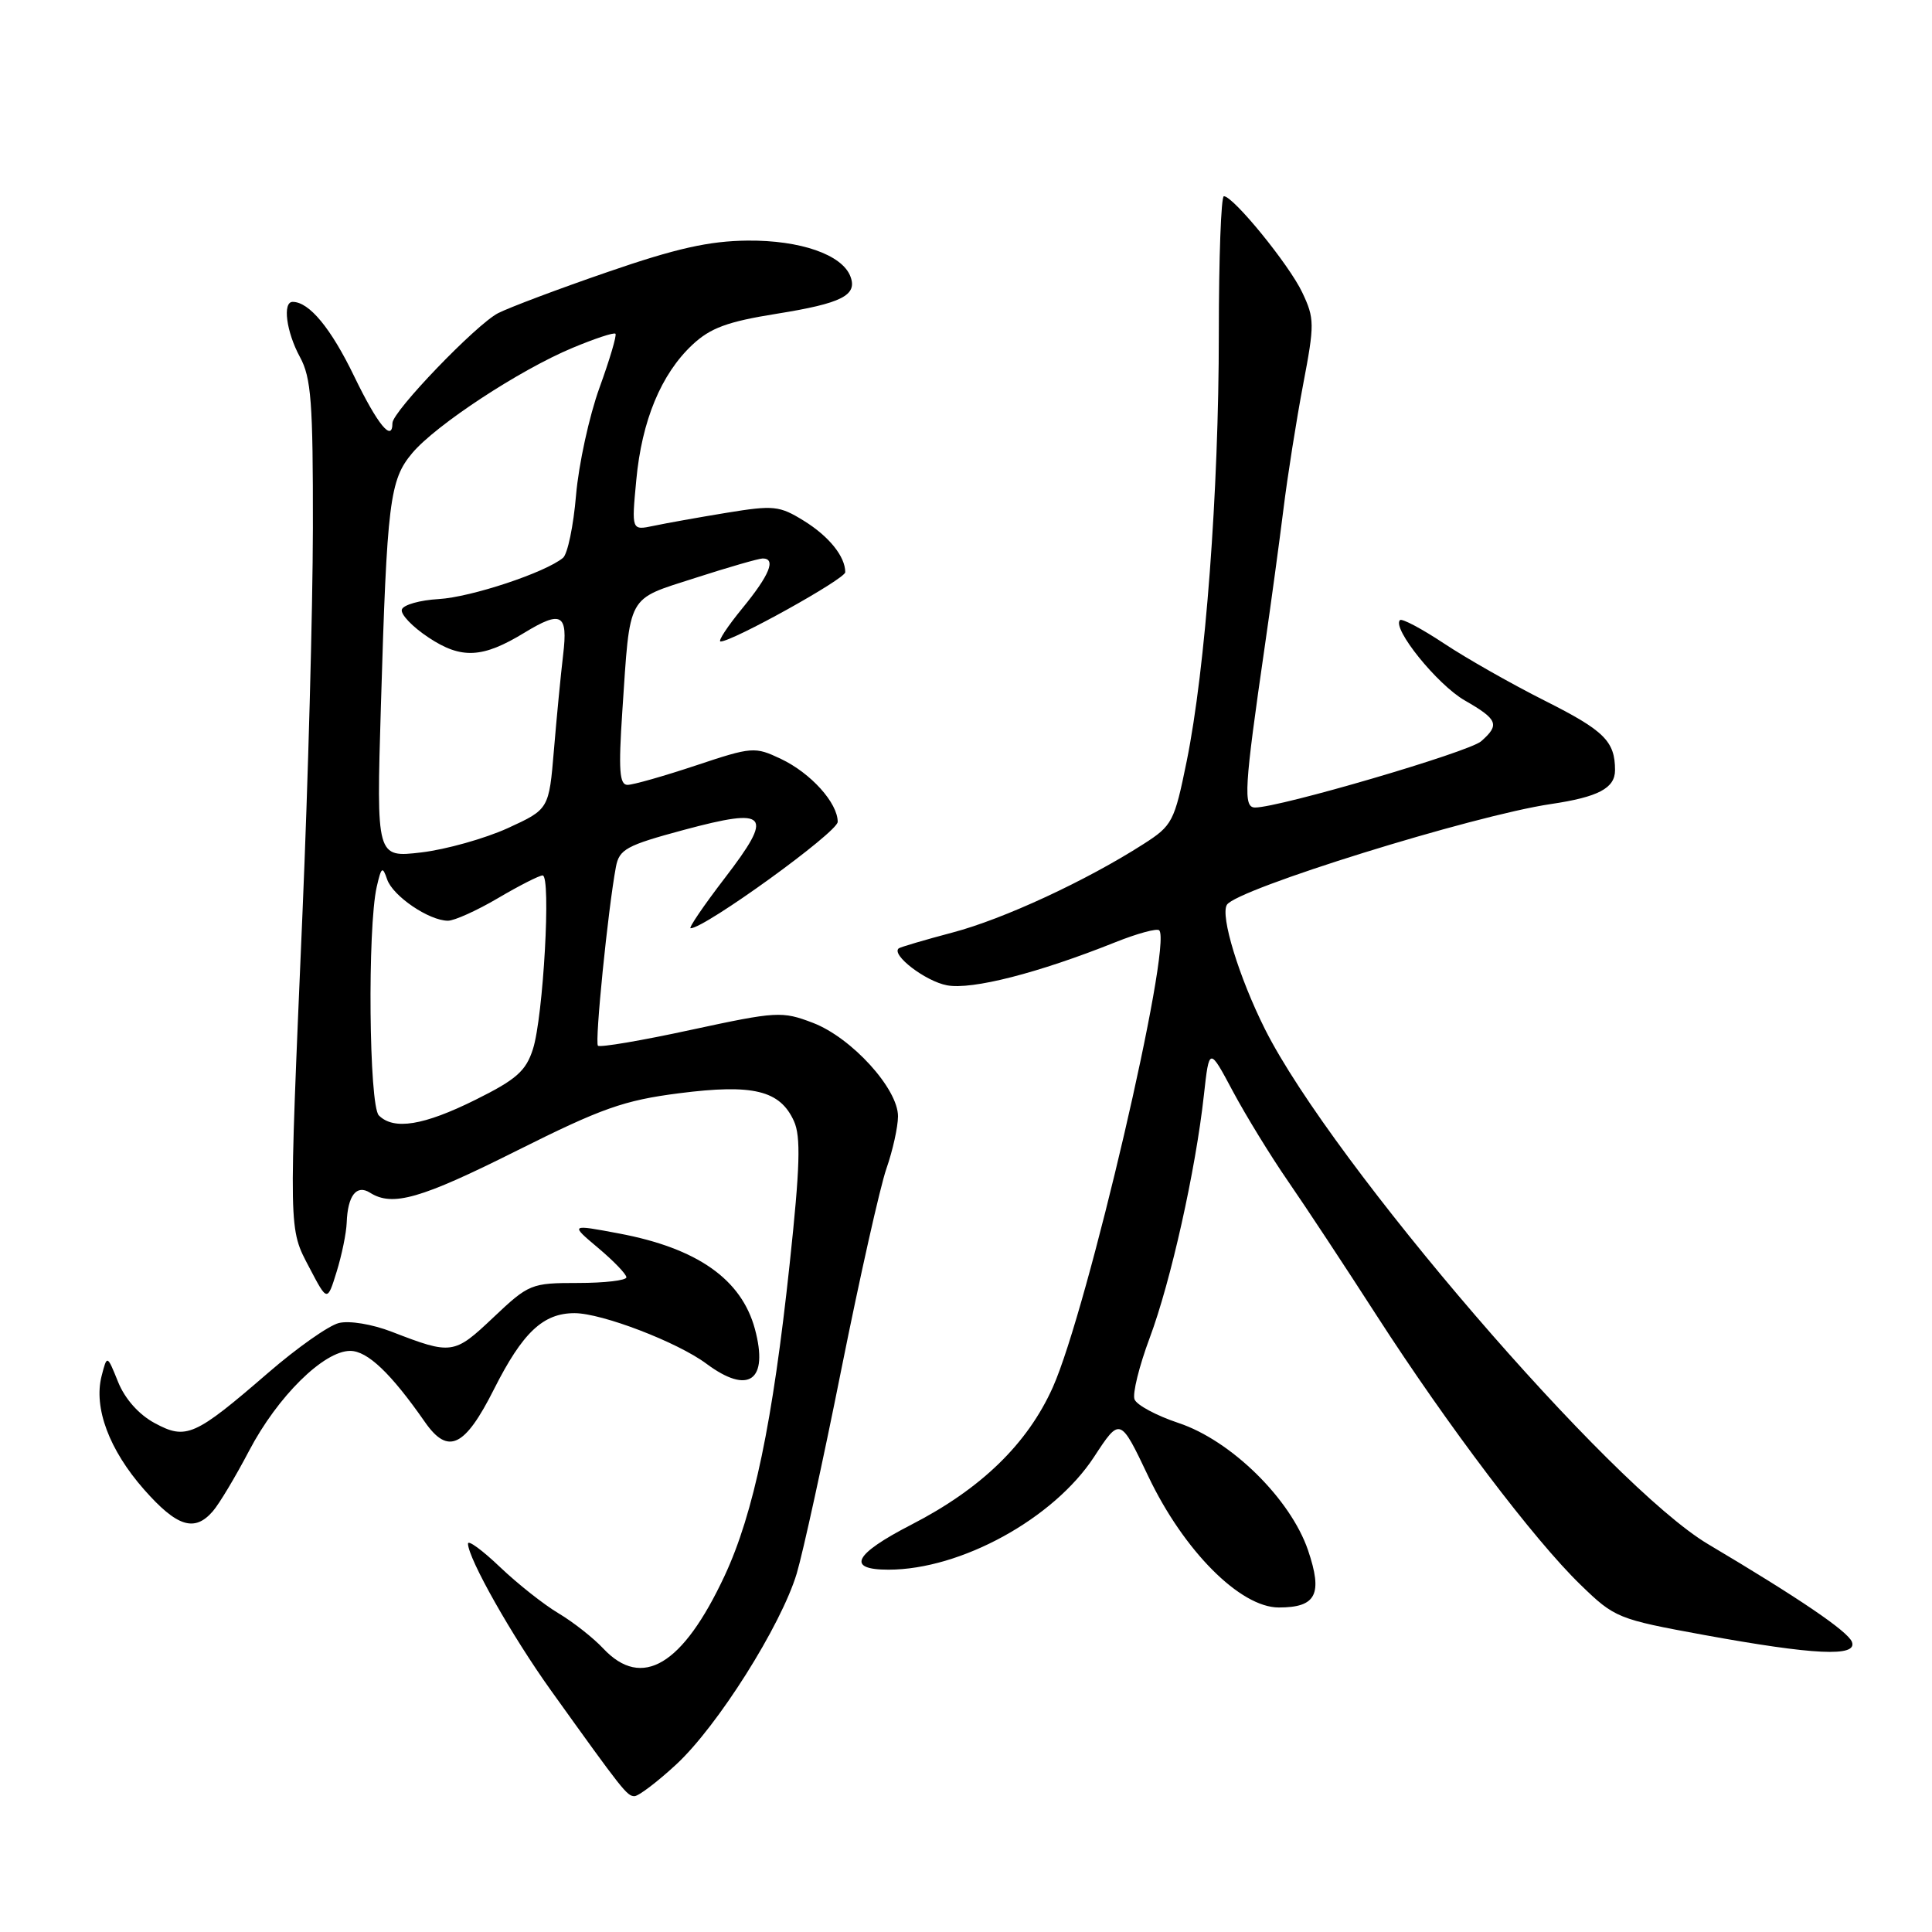 <?xml version="1.0" encoding="UTF-8" standalone="no"?>
<!DOCTYPE svg PUBLIC "-//W3C//DTD SVG 1.1//EN" "http://www.w3.org/Graphics/SVG/1.1/DTD/svg11.dtd" >
<svg xmlns="http://www.w3.org/2000/svg" xmlns:xlink="http://www.w3.org/1999/xlink" version="1.1" viewBox="0 0 256 256">
 <g >
 <path fill="currentColor"
d=" M 89.58 233.82 C 95.05 228.78 103.49 215.41 105.57 208.50 C 106.39 205.75 109.07 193.54 111.50 181.36 C 113.94 169.18 116.62 157.25 117.45 154.86 C 118.29 152.46 118.98 149.34 118.99 147.93 C 119.01 144.27 112.84 137.49 107.71 135.53 C 103.62 133.97 102.94 134.01 91.57 136.46 C 85.04 137.88 79.49 138.82 79.23 138.56 C 78.79 138.12 80.56 120.50 81.61 114.88 C 82.05 112.53 82.99 112.02 90.60 109.97 C 101.85 106.95 102.58 107.82 96.03 116.36 C 93.23 120.01 91.20 123.00 91.51 123.00 C 93.40 123.00 111.00 110.27 111.00 108.90 C 111.00 106.39 107.44 102.44 103.48 100.56 C 100.02 98.92 99.67 98.94 92.20 101.43 C 87.96 102.84 83.89 104.00 83.15 104.00 C 82.08 104.00 81.94 102.06 82.46 94.25 C 83.52 78.50 82.95 79.54 92.12 76.58 C 96.52 75.16 100.55 74.00 101.06 74.00 C 102.87 74.00 101.97 76.20 98.38 80.58 C 96.39 83.01 95.08 85.00 95.48 85.00 C 97.07 85.00 112.00 76.71 112.00 75.82 C 112.00 73.74 109.85 71.07 106.52 69.01 C 103.27 67.00 102.51 66.93 96.26 67.95 C 92.54 68.56 88.19 69.34 86.59 69.68 C 83.68 70.29 83.68 70.29 84.31 63.62 C 85.04 55.74 87.60 49.57 91.74 45.69 C 94.13 43.45 96.38 42.62 102.94 41.57 C 111.55 40.19 113.65 39.13 112.68 36.62 C 111.58 33.74 106.05 31.82 99.07 31.88 C 93.95 31.93 89.59 32.91 80.52 36.04 C 74.00 38.28 67.46 40.75 65.99 41.50 C 63.08 43.01 52.00 54.53 52.00 56.06 C 52.00 58.67 50.04 56.28 46.94 49.88 C 43.85 43.48 40.97 40.00 38.78 40.00 C 37.41 40.00 37.94 43.99 39.74 47.30 C 41.24 50.04 41.48 53.31 41.46 70.00 C 41.44 80.72 40.82 103.67 40.08 121.00 C 38.25 163.74 38.22 162.69 41.01 168.00 C 43.37 172.50 43.37 172.50 44.61 168.50 C 45.29 166.30 45.89 163.38 45.94 162.00 C 46.07 158.42 47.24 156.91 49.03 158.04 C 52.01 159.93 55.75 158.85 68.48 152.47 C 79.73 146.84 82.66 145.80 90.00 144.86 C 99.79 143.61 103.35 144.47 105.20 148.55 C 106.13 150.58 106.01 154.61 104.64 167.43 C 102.39 188.50 99.88 200.51 96.01 208.81 C 90.47 220.66 85.07 223.90 79.94 218.44 C 78.62 217.03 75.95 214.93 74.02 213.78 C 72.08 212.63 68.59 209.87 66.25 207.64 C 63.91 205.41 62.01 204.01 62.01 204.54 C 62.04 206.53 67.83 216.77 73.01 224.00 C 82.56 237.33 83.09 238.00 84.07 238.00 C 84.61 238.00 87.09 236.12 89.58 233.82 Z  M 245.39 217.56 C 244.84 216.15 238.44 211.80 226.35 204.62 C 213.35 196.91 176.52 154.11 167.61 136.36 C 164.18 129.51 161.67 121.34 162.57 119.89 C 163.85 117.81 195.21 108.06 205.50 106.54 C 211.78 105.61 214.00 104.44 214.00 102.05 C 214.00 98.22 212.57 96.81 204.74 92.87 C 200.34 90.66 194.31 87.24 191.35 85.27 C 188.39 83.31 185.76 81.91 185.50 82.17 C 184.42 83.25 190.44 90.71 194.07 92.80 C 198.48 95.33 198.76 96.03 196.25 98.23 C 194.62 99.65 169.55 107.00 166.31 107.00 C 164.71 107.00 164.86 104.47 167.61 85.50 C 168.41 80.00 169.51 71.90 170.06 67.50 C 170.60 63.10 171.78 55.66 172.67 50.96 C 174.20 42.94 174.19 42.20 172.55 38.74 C 170.80 35.05 163.42 26.00 162.17 26.00 C 161.80 26.00 161.50 34.21 161.50 44.25 C 161.50 65.08 159.73 88.63 157.24 100.88 C 155.61 108.88 155.35 109.39 151.52 111.84 C 143.94 116.70 132.95 121.79 126.23 123.56 C 122.53 124.54 119.32 125.49 119.09 125.66 C 118.03 126.50 122.63 130.03 125.49 130.56 C 128.80 131.18 137.59 128.93 147.79 124.85 C 150.69 123.69 153.31 122.98 153.60 123.27 C 155.39 125.06 144.08 173.61 139.50 183.83 C 136.14 191.32 130.01 197.27 120.75 202.03 C 113.12 205.96 112.09 208.00 117.75 207.99 C 127.32 207.98 139.61 201.23 144.96 193.06 C 148.42 187.77 148.42 187.77 152.16 195.63 C 156.85 205.48 164.33 213.00 169.45 213.00 C 174.41 213.00 175.30 211.25 173.32 205.41 C 170.99 198.60 163.12 190.86 156.15 188.55 C 153.24 187.58 150.62 186.18 150.33 185.42 C 150.04 184.67 150.95 181.00 152.34 177.28 C 155.13 169.83 158.43 155.06 159.52 145.12 C 160.23 138.73 160.23 138.73 163.37 144.62 C 165.10 147.85 168.38 153.20 170.66 156.50 C 172.94 159.80 178.24 167.83 182.43 174.34 C 191.82 188.90 203.26 204.02 209.44 210.00 C 213.96 214.39 214.38 214.55 225.79 216.64 C 240.37 219.30 246.16 219.58 245.39 217.56 Z  M 28.20 200.25 C 29.04 199.29 31.20 195.68 33.01 192.23 C 36.78 185.04 42.90 179.00 46.40 179.00 C 48.69 179.00 51.80 181.96 56.30 188.42 C 59.37 192.83 61.58 191.78 65.46 184.07 C 69.25 176.56 71.96 174.00 76.13 174.00 C 79.75 174.00 89.76 177.84 93.59 180.69 C 99.20 184.87 101.87 182.95 100.03 176.10 C 98.25 169.51 92.40 165.39 82.01 163.44 C 75.53 162.22 75.53 162.22 79.26 165.36 C 81.32 167.09 83.00 168.84 83.00 169.25 C 83.00 169.66 80.12 170.00 76.60 170.00 C 70.38 170.00 70.08 170.12 65.37 174.57 C 60.16 179.50 59.86 179.54 51.92 176.47 C 49.31 175.46 46.29 174.96 44.89 175.31 C 43.54 175.65 39.34 178.61 35.55 181.89 C 25.80 190.32 24.67 190.82 20.50 188.57 C 18.40 187.44 16.56 185.37 15.65 183.12 C 14.19 179.50 14.19 179.50 13.46 182.34 C 12.39 186.55 14.47 192.12 19.08 197.36 C 23.45 202.32 25.78 203.05 28.20 200.25 Z  M 50.20 147.80 C 48.89 146.49 48.68 122.95 49.92 117.50 C 50.53 114.85 50.69 114.74 51.30 116.53 C 52.06 118.74 56.86 122.00 59.36 122.00 C 60.21 122.00 63.20 120.65 66.00 119.00 C 68.80 117.35 71.46 116.00 71.90 116.00 C 73.04 116.00 71.99 134.71 70.62 139.00 C 69.69 141.92 68.42 143.04 63.00 145.73 C 56.13 149.14 52.18 149.78 50.20 147.80 Z  M 50.47 93.57 C 51.28 66.41 51.63 63.59 54.63 60.03 C 57.76 56.31 68.85 49.02 75.85 46.10 C 78.79 44.87 81.35 44.02 81.55 44.22 C 81.75 44.41 80.79 47.64 79.43 51.39 C 78.07 55.14 76.68 61.54 76.33 65.60 C 75.99 69.67 75.21 73.41 74.60 73.92 C 72.25 75.87 62.42 79.13 58.13 79.38 C 55.65 79.52 53.45 80.14 53.25 80.76 C 53.04 81.38 54.64 83.06 56.81 84.49 C 61.14 87.36 63.95 87.22 69.50 83.83 C 74.40 80.85 75.27 81.34 74.62 86.75 C 74.31 89.36 73.76 95.04 73.40 99.36 C 72.74 107.23 72.74 107.23 67.27 109.74 C 64.25 111.11 59.11 112.56 55.83 112.95 C 49.87 113.65 49.87 113.65 50.47 93.57 Z "/>
</g>
</svg>